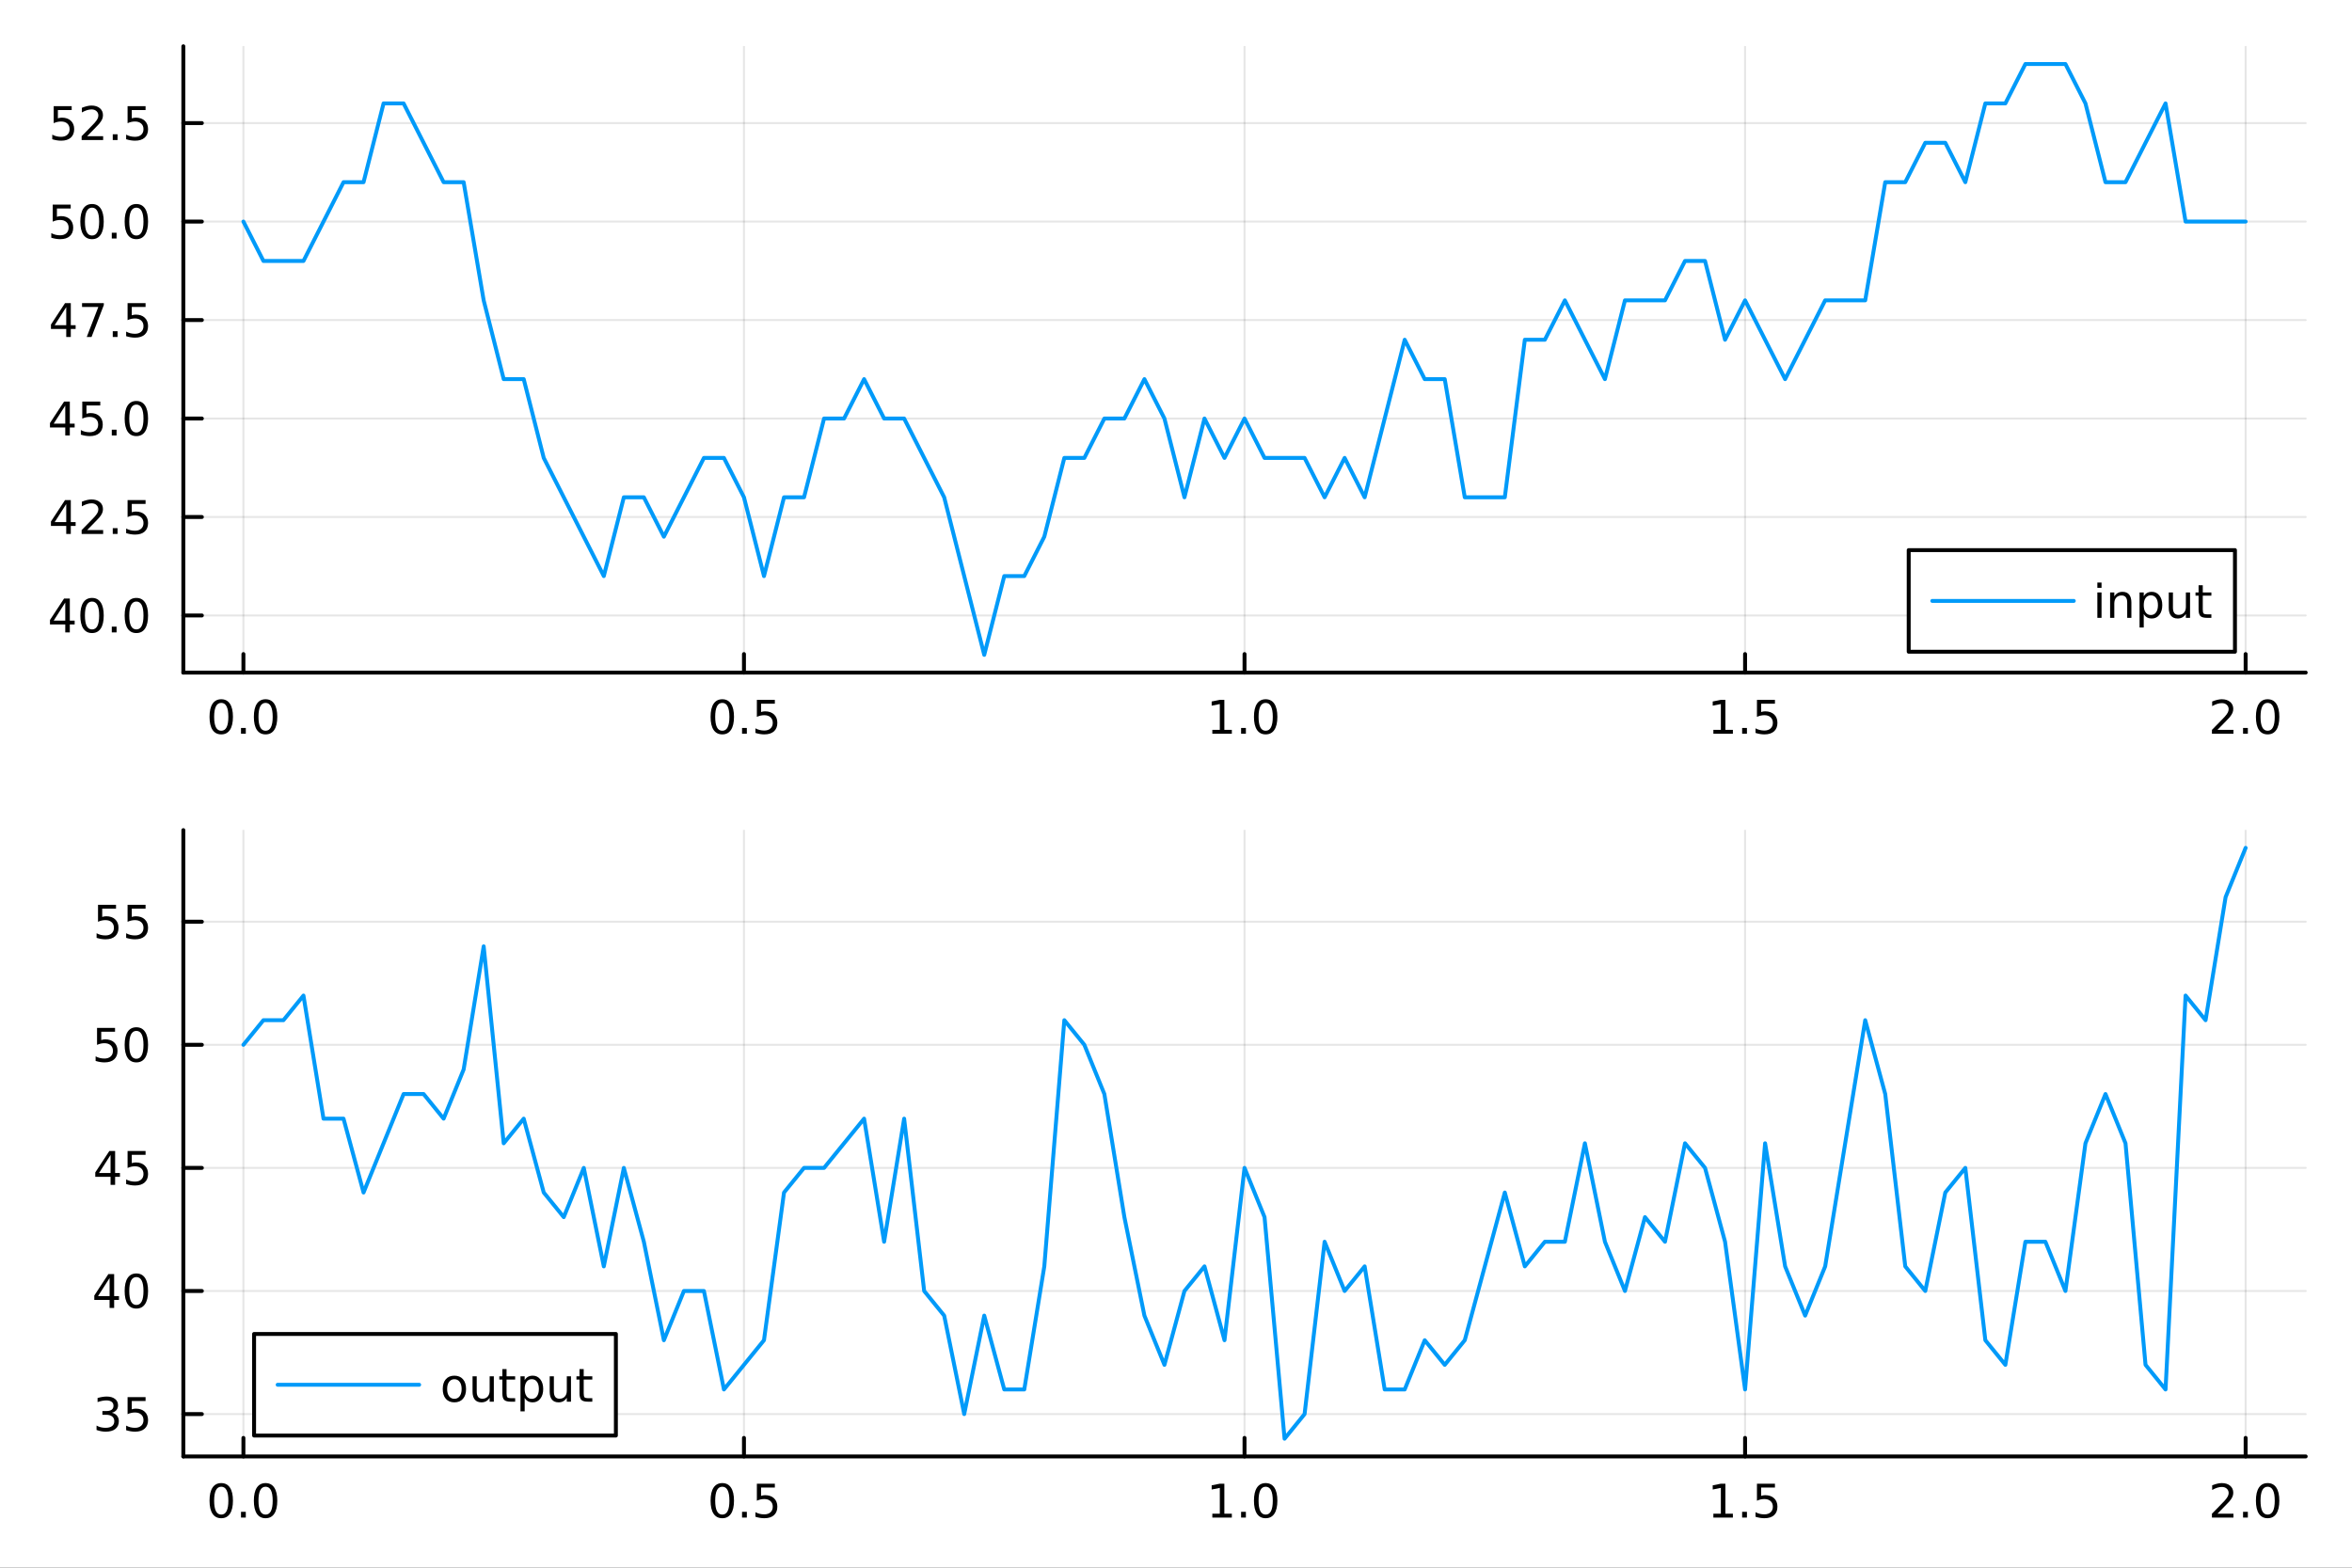 <?xml version="1.0" encoding="utf-8"?>
<svg xmlns="http://www.w3.org/2000/svg" xmlns:xlink="http://www.w3.org/1999/xlink" width="600" height="400" viewBox="0 0 2400 1600">
<rect x="0" y="0" width="2400" height="1600" fill="#333333" stroke="none"/>
<defs>
  <clipPath id="clip980">
    <rect x="0" y="0" width="2400" height="1600"/>
  </clipPath>
</defs>
<path clip-path="url(#clip980)" d="M0 1600 L2400 1600 L2400 0 L0 0  Z" fill="#ffffff" fill-rule="evenodd" fill-opacity="1"/>
<defs>
  <clipPath id="clip981">
    <rect x="480" y="0" width="1681" height="1600"/>
  </clipPath>
</defs>
<path clip-path="url(#clip980)" d="M187.084 686.448 L2352.76 686.448 L2352.76 47.244 L187.084 47.244  Z" fill="#ffffff" fill-rule="evenodd" fill-opacity="1"/>
<defs>
  <clipPath id="clip982">
    <rect x="187" y="47" width="2167" height="640"/>
  </clipPath>
</defs>
<polyline clip-path="url(#clip982)" style="stroke:#000000; stroke-linecap:round; stroke-linejoin:round; stroke-width:2; stroke-opacity:0.1; fill:none" points="248.377,686.448 248.377,47.244 "/>
<polyline clip-path="url(#clip982)" style="stroke:#000000; stroke-linecap:round; stroke-linejoin:round; stroke-width:2; stroke-opacity:0.1; fill:none" points="759.148,686.448 759.148,47.244 "/>
<polyline clip-path="url(#clip982)" style="stroke:#000000; stroke-linecap:round; stroke-linejoin:round; stroke-width:2; stroke-opacity:0.1; fill:none" points="1269.92,686.448 1269.92,47.244 "/>
<polyline clip-path="url(#clip982)" style="stroke:#000000; stroke-linecap:round; stroke-linejoin:round; stroke-width:2; stroke-opacity:0.1; fill:none" points="1780.69,686.448 1780.69,47.244 "/>
<polyline clip-path="url(#clip982)" style="stroke:#000000; stroke-linecap:round; stroke-linejoin:round; stroke-width:2; stroke-opacity:0.1; fill:none" points="2291.46,686.448 2291.46,47.244 "/>
<polyline clip-path="url(#clip980)" style="stroke:#000000; stroke-linecap:round; stroke-linejoin:round; stroke-width:4; stroke-opacity:1; fill:none" points="187.084,686.448 2352.76,686.448 "/>
<polyline clip-path="url(#clip980)" style="stroke:#000000; stroke-linecap:round; stroke-linejoin:round; stroke-width:4; stroke-opacity:1; fill:none" points="248.377,686.448 248.377,667.55 "/>
<polyline clip-path="url(#clip980)" style="stroke:#000000; stroke-linecap:round; stroke-linejoin:round; stroke-width:4; stroke-opacity:1; fill:none" points="759.148,686.448 759.148,667.55 "/>
<polyline clip-path="url(#clip980)" style="stroke:#000000; stroke-linecap:round; stroke-linejoin:round; stroke-width:4; stroke-opacity:1; fill:none" points="1269.92,686.448 1269.92,667.55 "/>
<polyline clip-path="url(#clip980)" style="stroke:#000000; stroke-linecap:round; stroke-linejoin:round; stroke-width:4; stroke-opacity:1; fill:none" points="1780.69,686.448 1780.69,667.55 "/>
<polyline clip-path="url(#clip980)" style="stroke:#000000; stroke-linecap:round; stroke-linejoin:round; stroke-width:4; stroke-opacity:1; fill:none" points="2291.46,686.448 2291.46,667.55 "/>
<path clip-path="url(#clip980)" d="M225.761 717.367 Q222.15 717.367 220.321 720.931 Q218.516 724.473 218.516 731.603 Q218.516 738.709 220.321 742.274 Q222.15 745.815 225.761 745.815 Q229.395 745.815 231.201 742.274 Q233.03 738.709 233.03 731.603 Q233.03 724.473 231.201 720.931 Q229.395 717.367 225.761 717.367 M225.761 713.663 Q231.571 713.663 234.627 718.269 Q237.706 722.853 237.706 731.603 Q237.706 740.329 234.627 744.936 Q231.571 749.519 225.761 749.519 Q219.951 749.519 216.872 744.936 Q213.817 740.329 213.817 731.603 Q213.817 722.853 216.872 718.269 Q219.951 713.663 225.761 713.663 Z" fill="#000000" fill-rule="nonzero" fill-opacity="1" /><path clip-path="url(#clip980)" d="M245.923 742.968 L250.807 742.968 L250.807 748.848 L245.923 748.848 L245.923 742.968 Z" fill="#000000" fill-rule="nonzero" fill-opacity="1" /><path clip-path="url(#clip980)" d="M270.992 717.367 Q267.381 717.367 265.553 720.931 Q263.747 724.473 263.747 731.603 Q263.747 738.709 265.553 742.274 Q267.381 745.815 270.992 745.815 Q274.627 745.815 276.432 742.274 Q278.261 738.709 278.261 731.603 Q278.261 724.473 276.432 720.931 Q274.627 717.367 270.992 717.367 M270.992 713.663 Q276.803 713.663 279.858 718.269 Q282.937 722.853 282.937 731.603 Q282.937 740.329 279.858 744.936 Q276.803 749.519 270.992 749.519 Q265.182 749.519 262.104 744.936 Q259.048 740.329 259.048 731.603 Q259.048 722.853 262.104 718.269 Q265.182 713.663 270.992 713.663 Z" fill="#000000" fill-rule="nonzero" fill-opacity="1" /><path clip-path="url(#clip980)" d="M737.03 717.367 Q733.419 717.367 731.591 720.931 Q729.785 724.473 729.785 731.603 Q729.785 738.709 731.591 742.274 Q733.419 745.815 737.03 745.815 Q740.665 745.815 742.47 742.274 Q744.299 738.709 744.299 731.603 Q744.299 724.473 742.47 720.931 Q740.665 717.367 737.03 717.367 M737.03 713.663 Q742.841 713.663 745.896 718.269 Q748.975 722.853 748.975 731.603 Q748.975 740.329 745.896 744.936 Q742.841 749.519 737.03 749.519 Q731.22 749.519 728.142 744.936 Q725.086 740.329 725.086 731.603 Q725.086 722.853 728.142 718.269 Q731.22 713.663 737.03 713.663 Z" fill="#000000" fill-rule="nonzero" fill-opacity="1" /><path clip-path="url(#clip980)" d="M757.192 742.968 L762.077 742.968 L762.077 748.848 L757.192 748.848 L757.192 742.968 Z" fill="#000000" fill-rule="nonzero" fill-opacity="1" /><path clip-path="url(#clip980)" d="M772.308 714.288 L790.664 714.288 L790.664 718.223 L776.59 718.223 L776.59 726.695 Q777.609 726.348 778.627 726.186 Q779.646 726.001 780.664 726.001 Q786.452 726.001 789.831 729.172 Q793.211 732.343 793.211 737.76 Q793.211 743.339 789.739 746.44 Q786.266 749.519 779.947 749.519 Q777.771 749.519 775.502 749.149 Q773.257 748.778 770.85 748.038 L770.85 743.339 Q772.933 744.473 775.155 745.028 Q777.377 745.584 779.854 745.584 Q783.859 745.584 786.197 743.478 Q788.535 741.371 788.535 737.76 Q788.535 734.149 786.197 732.042 Q783.859 729.936 779.854 729.936 Q777.979 729.936 776.104 730.353 Q774.252 730.769 772.308 731.649 L772.308 714.288 Z" fill="#000000" fill-rule="nonzero" fill-opacity="1" /><path clip-path="url(#clip980)" d="M1237.07 744.913 L1244.71 744.913 L1244.71 718.547 L1236.4 720.214 L1236.4 715.955 L1244.67 714.288 L1249.34 714.288 L1249.34 744.913 L1256.98 744.913 L1256.98 748.848 L1237.07 748.848 L1237.07 744.913 Z" fill="#000000" fill-rule="nonzero" fill-opacity="1" /><path clip-path="url(#clip980)" d="M1266.42 742.968 L1271.31 742.968 L1271.31 748.848 L1266.42 748.848 L1266.42 742.968 Z" fill="#000000" fill-rule="nonzero" fill-opacity="1" /><path clip-path="url(#clip980)" d="M1291.49 717.367 Q1287.88 717.367 1286.05 720.931 Q1284.25 724.473 1284.25 731.603 Q1284.25 738.709 1286.05 742.274 Q1287.88 745.815 1291.49 745.815 Q1295.13 745.815 1296.93 742.274 Q1298.76 738.709 1298.76 731.603 Q1298.76 724.473 1296.93 720.931 Q1295.13 717.367 1291.49 717.367 M1291.49 713.663 Q1297.3 713.663 1300.36 718.269 Q1303.44 722.853 1303.44 731.603 Q1303.44 740.329 1300.36 744.936 Q1297.3 749.519 1291.49 749.519 Q1285.68 749.519 1282.61 744.936 Q1279.55 740.329 1279.55 731.603 Q1279.55 722.853 1282.61 718.269 Q1285.68 713.663 1291.49 713.663 Z" fill="#000000" fill-rule="nonzero" fill-opacity="1" /><path clip-path="url(#clip980)" d="M1748.34 744.913 L1755.98 744.913 L1755.98 718.547 L1747.67 720.214 L1747.67 715.955 L1755.93 714.288 L1760.61 714.288 L1760.61 744.913 L1768.25 744.913 L1768.25 748.848 L1748.34 748.848 L1748.34 744.913 Z" fill="#000000" fill-rule="nonzero" fill-opacity="1" /><path clip-path="url(#clip980)" d="M1777.69 742.968 L1782.58 742.968 L1782.58 748.848 L1777.69 748.848 L1777.69 742.968 Z" fill="#000000" fill-rule="nonzero" fill-opacity="1" /><path clip-path="url(#clip980)" d="M1792.81 714.288 L1811.17 714.288 L1811.17 718.223 L1797.09 718.223 L1797.09 726.695 Q1798.11 726.348 1799.13 726.186 Q1800.15 726.001 1801.17 726.001 Q1806.95 726.001 1810.33 729.172 Q1813.71 732.343 1813.71 737.76 Q1813.71 743.339 1810.24 746.44 Q1806.77 749.519 1800.45 749.519 Q1798.27 749.519 1796 749.149 Q1793.76 748.778 1791.35 748.038 L1791.35 743.339 Q1793.43 744.473 1795.66 745.028 Q1797.88 745.584 1800.36 745.584 Q1804.36 745.584 1806.7 743.478 Q1809.04 741.371 1809.04 737.76 Q1809.04 734.149 1806.7 732.042 Q1804.36 729.936 1800.36 729.936 Q1798.48 729.936 1796.61 730.353 Q1794.75 730.769 1792.81 731.649 L1792.81 714.288 Z" fill="#000000" fill-rule="nonzero" fill-opacity="1" /><path clip-path="url(#clip980)" d="M2262.7 744.913 L2279.02 744.913 L2279.02 748.848 L2257.08 748.848 L2257.08 744.913 Q2259.74 742.158 2264.32 737.528 Q2268.93 732.876 2270.11 731.533 Q2272.35 729.01 2273.23 727.274 Q2274.14 725.515 2274.14 723.825 Q2274.14 721.07 2272.19 719.334 Q2270.27 717.598 2267.17 717.598 Q2264.97 717.598 2262.52 718.362 Q2260.09 719.126 2257.31 720.677 L2257.31 715.955 Q2260.13 714.82 2262.59 714.242 Q2265.04 713.663 2267.08 713.663 Q2272.45 713.663 2275.64 716.348 Q2278.84 719.033 2278.84 723.524 Q2278.84 725.654 2278.03 727.575 Q2277.24 729.473 2275.13 732.066 Q2274.55 732.737 2271.45 735.954 Q2268.35 739.149 2262.7 744.913 Z" fill="#000000" fill-rule="nonzero" fill-opacity="1" /><path clip-path="url(#clip980)" d="M2288.84 742.968 L2293.72 742.968 L2293.72 748.848 L2288.84 748.848 L2288.84 742.968 Z" fill="#000000" fill-rule="nonzero" fill-opacity="1" /><path clip-path="url(#clip980)" d="M2313.91 717.367 Q2310.29 717.367 2308.47 720.931 Q2306.66 724.473 2306.66 731.603 Q2306.66 738.709 2308.47 742.274 Q2310.29 745.815 2313.91 745.815 Q2317.54 745.815 2319.35 742.274 Q2321.17 738.709 2321.17 731.603 Q2321.17 724.473 2319.35 720.931 Q2317.54 717.367 2313.91 717.367 M2313.91 713.663 Q2319.72 713.663 2322.77 718.269 Q2325.85 722.853 2325.85 731.603 Q2325.85 740.329 2322.77 744.936 Q2319.72 749.519 2313.91 749.519 Q2308.1 749.519 2305.02 744.936 Q2301.96 740.329 2301.96 731.603 Q2301.96 722.853 2305.02 718.269 Q2308.1 713.663 2313.91 713.663 Z" fill="#000000" fill-rule="nonzero" fill-opacity="1" /><polyline clip-path="url(#clip982)" style="stroke:#000000; stroke-linecap:round; stroke-linejoin:round; stroke-width:2; stroke-opacity:0.1; fill:none" points="187.084,628.156 2352.76,628.156 "/>
<polyline clip-path="url(#clip982)" style="stroke:#000000; stroke-linecap:round; stroke-linejoin:round; stroke-width:2; stroke-opacity:0.1; fill:none" points="187.084,527.652 2352.76,527.652 "/>
<polyline clip-path="url(#clip982)" style="stroke:#000000; stroke-linecap:round; stroke-linejoin:round; stroke-width:2; stroke-opacity:0.1; fill:none" points="187.084,427.148 2352.76,427.148 "/>
<polyline clip-path="url(#clip982)" style="stroke:#000000; stroke-linecap:round; stroke-linejoin:round; stroke-width:2; stroke-opacity:0.1; fill:none" points="187.084,326.644 2352.76,326.644 "/>
<polyline clip-path="url(#clip982)" style="stroke:#000000; stroke-linecap:round; stroke-linejoin:round; stroke-width:2; stroke-opacity:0.1; fill:none" points="187.084,226.141 2352.76,226.141 "/>
<polyline clip-path="url(#clip982)" style="stroke:#000000; stroke-linecap:round; stroke-linejoin:round; stroke-width:2; stroke-opacity:0.1; fill:none" points="187.084,125.637 2352.76,125.637 "/>
<polyline clip-path="url(#clip980)" style="stroke:#000000; stroke-linecap:round; stroke-linejoin:round; stroke-width:4; stroke-opacity:1; fill:none" points="187.084,686.448 187.084,47.244 "/>
<polyline clip-path="url(#clip980)" style="stroke:#000000; stroke-linecap:round; stroke-linejoin:round; stroke-width:4; stroke-opacity:1; fill:none" points="187.084,628.156 205.982,628.156 "/>
<polyline clip-path="url(#clip980)" style="stroke:#000000; stroke-linecap:round; stroke-linejoin:round; stroke-width:4; stroke-opacity:1; fill:none" points="187.084,527.652 205.982,527.652 "/>
<polyline clip-path="url(#clip980)" style="stroke:#000000; stroke-linecap:round; stroke-linejoin:round; stroke-width:4; stroke-opacity:1; fill:none" points="187.084,427.148 205.982,427.148 "/>
<polyline clip-path="url(#clip980)" style="stroke:#000000; stroke-linecap:round; stroke-linejoin:round; stroke-width:4; stroke-opacity:1; fill:none" points="187.084,326.644 205.982,326.644 "/>
<polyline clip-path="url(#clip980)" style="stroke:#000000; stroke-linecap:round; stroke-linejoin:round; stroke-width:4; stroke-opacity:1; fill:none" points="187.084,226.141 205.982,226.141 "/>
<polyline clip-path="url(#clip980)" style="stroke:#000000; stroke-linecap:round; stroke-linejoin:round; stroke-width:4; stroke-opacity:1; fill:none" points="187.084,125.637 205.982,125.637 "/>
<path clip-path="url(#clip980)" d="M66.594 614.95 L54.788 633.399 L66.594 633.399 L66.594 614.95 M65.367 610.876 L71.247 610.876 L71.247 633.399 L76.177 633.399 L76.177 637.288 L71.247 637.288 L71.247 645.436 L66.594 645.436 L66.594 637.288 L50.992 637.288 L50.992 632.774 L65.367 610.876 Z" fill="#000000" fill-rule="nonzero" fill-opacity="1" /><path clip-path="url(#clip980)" d="M93.909 613.954 Q90.297 613.954 88.469 617.519 Q86.663 621.061 86.663 628.19 Q86.663 635.297 88.469 638.862 Q90.297 642.403 93.909 642.403 Q97.543 642.403 99.348 638.862 Q101.177 635.297 101.177 628.19 Q101.177 621.061 99.348 617.519 Q97.543 613.954 93.909 613.954 M93.909 610.251 Q99.719 610.251 102.774 614.857 Q105.853 619.44 105.853 628.19 Q105.853 636.917 102.774 641.524 Q99.719 646.107 93.909 646.107 Q88.098 646.107 85.02 641.524 Q81.964 636.917 81.964 628.19 Q81.964 619.44 85.02 614.857 Q88.098 610.251 93.909 610.251 Z" fill="#000000" fill-rule="nonzero" fill-opacity="1" /><path clip-path="url(#clip980)" d="M114.07 639.556 L118.955 639.556 L118.955 645.436 L114.07 645.436 L114.07 639.556 Z" fill="#000000" fill-rule="nonzero" fill-opacity="1" /><path clip-path="url(#clip980)" d="M139.14 613.954 Q135.529 613.954 133.7 617.519 Q131.894 621.061 131.894 628.19 Q131.894 635.297 133.7 638.862 Q135.529 642.403 139.14 642.403 Q142.774 642.403 144.58 638.862 Q146.408 635.297 146.408 628.19 Q146.408 621.061 144.58 617.519 Q142.774 613.954 139.14 613.954 M139.14 610.251 Q144.95 610.251 148.005 614.857 Q151.084 619.44 151.084 628.19 Q151.084 636.917 148.005 641.524 Q144.95 646.107 139.14 646.107 Q133.33 646.107 130.251 641.524 Q127.195 636.917 127.195 628.19 Q127.195 619.44 130.251 614.857 Q133.33 610.251 139.14 610.251 Z" fill="#000000" fill-rule="nonzero" fill-opacity="1" /><path clip-path="url(#clip980)" d="M67.589 514.446 L55.784 532.895 L67.589 532.895 L67.589 514.446 M66.362 510.372 L72.242 510.372 L72.242 532.895 L77.172 532.895 L77.172 536.784 L72.242 536.784 L72.242 544.932 L67.589 544.932 L67.589 536.784 L51.987 536.784 L51.987 532.27 L66.362 510.372 Z" fill="#000000" fill-rule="nonzero" fill-opacity="1" /><path clip-path="url(#clip980)" d="M88.932 540.997 L105.251 540.997 L105.251 544.932 L83.307 544.932 L83.307 540.997 Q85.969 538.242 90.552 533.613 Q95.159 528.96 96.339 527.617 Q98.585 525.094 99.464 523.358 Q100.367 521.599 100.367 519.909 Q100.367 517.154 98.422 515.418 Q96.501 513.682 93.399 513.682 Q91.2 513.682 88.747 514.446 Q86.316 515.21 83.538 516.761 L83.538 512.039 Q86.362 510.904 88.816 510.326 Q91.27 509.747 93.307 509.747 Q98.677 509.747 101.871 512.432 Q105.066 515.117 105.066 519.608 Q105.066 521.738 104.256 523.659 Q103.469 525.557 101.362 528.15 Q100.784 528.821 97.682 532.039 Q94.58 535.233 88.932 540.997 Z" fill="#000000" fill-rule="nonzero" fill-opacity="1" /><path clip-path="url(#clip980)" d="M115.066 539.052 L119.95 539.052 L119.95 544.932 L115.066 544.932 L115.066 539.052 Z" fill="#000000" fill-rule="nonzero" fill-opacity="1" /><path clip-path="url(#clip980)" d="M130.182 510.372 L148.538 510.372 L148.538 514.307 L134.464 514.307 L134.464 522.779 Q135.482 522.432 136.501 522.27 Q137.519 522.085 138.538 522.085 Q144.325 522.085 147.705 525.256 Q151.084 528.427 151.084 533.844 Q151.084 539.423 147.612 542.525 Q144.14 545.603 137.82 545.603 Q135.644 545.603 133.376 545.233 Q131.131 544.863 128.723 544.122 L128.723 539.423 Q130.807 540.557 133.029 541.113 Q135.251 541.668 137.728 541.668 Q141.732 541.668 144.07 539.562 Q146.408 537.455 146.408 533.844 Q146.408 530.233 144.07 528.127 Q141.732 526.02 137.728 526.02 Q135.853 526.02 133.978 526.437 Q132.126 526.853 130.182 527.733 L130.182 510.372 Z" fill="#000000" fill-rule="nonzero" fill-opacity="1" /><path clip-path="url(#clip980)" d="M66.594 413.942 L54.788 432.391 L66.594 432.391 L66.594 413.942 M65.367 409.868 L71.247 409.868 L71.247 432.391 L76.177 432.391 L76.177 436.28 L71.247 436.28 L71.247 444.428 L66.594 444.428 L66.594 436.28 L50.992 436.28 L50.992 431.766 L65.367 409.868 Z" fill="#000000" fill-rule="nonzero" fill-opacity="1" /><path clip-path="url(#clip980)" d="M83.955 409.868 L102.311 409.868 L102.311 413.803 L88.237 413.803 L88.237 422.276 Q89.256 421.928 90.274 421.766 Q91.293 421.581 92.311 421.581 Q98.098 421.581 101.478 424.752 Q104.858 427.924 104.858 433.34 Q104.858 438.919 101.385 442.021 Q97.913 445.1 91.594 445.1 Q89.418 445.1 87.149 444.729 Q84.904 444.359 82.497 443.618 L82.497 438.919 Q84.58 440.053 86.802 440.609 Q89.024 441.164 91.501 441.164 Q95.506 441.164 97.844 439.058 Q100.182 436.951 100.182 433.34 Q100.182 429.729 97.844 427.623 Q95.506 425.516 91.501 425.516 Q89.626 425.516 87.751 425.933 Q85.899 426.35 83.955 427.229 L83.955 409.868 Z" fill="#000000" fill-rule="nonzero" fill-opacity="1" /><path clip-path="url(#clip980)" d="M114.07 438.549 L118.955 438.549 L118.955 444.428 L114.07 444.428 L114.07 438.549 Z" fill="#000000" fill-rule="nonzero" fill-opacity="1" /><path clip-path="url(#clip980)" d="M139.14 412.947 Q135.529 412.947 133.7 416.512 Q131.894 420.053 131.894 427.183 Q131.894 434.289 133.7 437.854 Q135.529 441.396 139.14 441.396 Q142.774 441.396 144.58 437.854 Q146.408 434.289 146.408 427.183 Q146.408 420.053 144.58 416.512 Q142.774 412.947 139.14 412.947 M139.14 409.243 Q144.95 409.243 148.005 413.85 Q151.084 418.433 151.084 427.183 Q151.084 435.91 148.005 440.516 Q144.95 445.1 139.14 445.1 Q133.33 445.1 130.251 440.516 Q127.195 435.91 127.195 427.183 Q127.195 418.433 130.251 413.85 Q133.33 409.243 139.14 409.243 Z" fill="#000000" fill-rule="nonzero" fill-opacity="1" /><path clip-path="url(#clip980)" d="M67.589 313.439 L55.784 331.888 L67.589 331.888 L67.589 313.439 M66.362 309.364 L72.242 309.364 L72.242 331.888 L77.172 331.888 L77.172 335.776 L72.242 335.776 L72.242 343.924 L67.589 343.924 L67.589 335.776 L51.987 335.776 L51.987 331.263 L66.362 309.364 Z" fill="#000000" fill-rule="nonzero" fill-opacity="1" /><path clip-path="url(#clip980)" d="M83.723 309.364 L105.946 309.364 L105.946 311.355 L93.399 343.924 L88.515 343.924 L100.321 313.3 L83.723 313.3 L83.723 309.364 Z" fill="#000000" fill-rule="nonzero" fill-opacity="1" /><path clip-path="url(#clip980)" d="M115.066 338.045 L119.95 338.045 L119.95 343.924 L115.066 343.924 L115.066 338.045 Z" fill="#000000" fill-rule="nonzero" fill-opacity="1" /><path clip-path="url(#clip980)" d="M130.182 309.364 L148.538 309.364 L148.538 313.3 L134.464 313.3 L134.464 321.772 Q135.482 321.425 136.501 321.263 Q137.519 321.077 138.538 321.077 Q144.325 321.077 147.705 324.249 Q151.084 327.42 151.084 332.837 Q151.084 338.415 147.612 341.517 Q144.14 344.596 137.82 344.596 Q135.644 344.596 133.376 344.225 Q131.131 343.855 128.723 343.114 L128.723 338.415 Q130.807 339.55 133.029 340.105 Q135.251 340.661 137.728 340.661 Q141.732 340.661 144.07 338.554 Q146.408 336.448 146.408 332.837 Q146.408 329.225 144.07 327.119 Q141.732 325.013 137.728 325.013 Q135.853 325.013 133.978 325.429 Q132.126 325.846 130.182 326.726 L130.182 309.364 Z" fill="#000000" fill-rule="nonzero" fill-opacity="1" /><path clip-path="url(#clip980)" d="M53.793 208.861 L72.149 208.861 L72.149 212.796 L58.075 212.796 L58.075 221.268 Q59.094 220.921 60.112 220.759 Q61.131 220.574 62.15 220.574 Q67.936 220.574 71.316 223.745 Q74.696 226.916 74.696 232.333 Q74.696 237.912 71.224 241.013 Q67.751 244.092 61.432 244.092 Q59.256 244.092 56.987 243.722 Q54.742 243.351 52.335 242.611 L52.335 237.912 Q54.418 239.046 56.64 239.601 Q58.862 240.157 61.339 240.157 Q65.344 240.157 67.682 238.05 Q70.02 235.944 70.02 232.333 Q70.02 228.722 67.682 226.615 Q65.344 224.509 61.339 224.509 Q59.464 224.509 57.589 224.925 Q55.737 225.342 53.793 226.222 L53.793 208.861 Z" fill="#000000" fill-rule="nonzero" fill-opacity="1" /><path clip-path="url(#clip980)" d="M93.909 211.939 Q90.297 211.939 88.469 215.504 Q86.663 219.046 86.663 226.175 Q86.663 233.282 88.469 236.847 Q90.297 240.388 93.909 240.388 Q97.543 240.388 99.348 236.847 Q101.177 233.282 101.177 226.175 Q101.177 219.046 99.348 215.504 Q97.543 211.939 93.909 211.939 M93.909 208.236 Q99.719 208.236 102.774 212.842 Q105.853 217.426 105.853 226.175 Q105.853 234.902 102.774 239.509 Q99.719 244.092 93.909 244.092 Q88.098 244.092 85.02 239.509 Q81.964 234.902 81.964 226.175 Q81.964 217.426 85.02 212.842 Q88.098 208.236 93.909 208.236 Z" fill="#000000" fill-rule="nonzero" fill-opacity="1" /><path clip-path="url(#clip980)" d="M114.07 237.541 L118.955 237.541 L118.955 243.421 L114.07 243.421 L114.07 237.541 Z" fill="#000000" fill-rule="nonzero" fill-opacity="1" /><path clip-path="url(#clip980)" d="M139.14 211.939 Q135.529 211.939 133.7 215.504 Q131.894 219.046 131.894 226.175 Q131.894 233.282 133.7 236.847 Q135.529 240.388 139.14 240.388 Q142.774 240.388 144.58 236.847 Q146.408 233.282 146.408 226.175 Q146.408 219.046 144.58 215.504 Q142.774 211.939 139.14 211.939 M139.14 208.236 Q144.95 208.236 148.005 212.842 Q151.084 217.426 151.084 226.175 Q151.084 234.902 148.005 239.509 Q144.95 244.092 139.14 244.092 Q133.33 244.092 130.251 239.509 Q127.195 234.902 127.195 226.175 Q127.195 217.426 130.251 212.842 Q133.33 208.236 139.14 208.236 Z" fill="#000000" fill-rule="nonzero" fill-opacity="1" /><path clip-path="url(#clip980)" d="M54.788 108.357 L73.145 108.357 L73.145 112.292 L59.071 112.292 L59.071 120.764 Q60.089 120.417 61.108 120.255 Q62.126 120.07 63.145 120.07 Q68.932 120.07 72.311 123.241 Q75.691 126.412 75.691 131.829 Q75.691 137.408 72.219 140.51 Q68.747 143.588 62.427 143.588 Q60.251 143.588 57.983 143.218 Q55.737 142.848 53.33 142.107 L53.33 137.408 Q55.413 138.542 57.636 139.098 Q59.858 139.653 62.335 139.653 Q66.339 139.653 68.677 137.547 Q71.015 135.44 71.015 131.829 Q71.015 128.218 68.677 126.112 Q66.339 124.005 62.335 124.005 Q60.46 124.005 58.585 124.422 Q56.733 124.838 54.788 125.718 L54.788 108.357 Z" fill="#000000" fill-rule="nonzero" fill-opacity="1" /><path clip-path="url(#clip980)" d="M88.932 138.982 L105.251 138.982 L105.251 142.917 L83.307 142.917 L83.307 138.982 Q85.969 136.227 90.552 131.598 Q95.159 126.945 96.339 125.602 Q98.585 123.079 99.464 121.343 Q100.367 119.584 100.367 117.894 Q100.367 115.139 98.422 113.403 Q96.501 111.667 93.399 111.667 Q91.2 111.667 88.747 112.431 Q86.316 113.195 83.538 114.746 L83.538 110.024 Q86.362 108.889 88.816 108.311 Q91.27 107.732 93.307 107.732 Q98.677 107.732 101.871 110.417 Q105.066 113.102 105.066 117.593 Q105.066 119.723 104.256 121.644 Q103.469 123.542 101.362 126.135 Q100.784 126.806 97.682 130.024 Q94.58 133.218 88.932 138.982 Z" fill="#000000" fill-rule="nonzero" fill-opacity="1" /><path clip-path="url(#clip980)" d="M115.066 137.037 L119.95 137.037 L119.95 142.917 L115.066 142.917 L115.066 137.037 Z" fill="#000000" fill-rule="nonzero" fill-opacity="1" /><path clip-path="url(#clip980)" d="M130.182 108.357 L148.538 108.357 L148.538 112.292 L134.464 112.292 L134.464 120.764 Q135.482 120.417 136.501 120.255 Q137.519 120.07 138.538 120.07 Q144.325 120.07 147.705 123.241 Q151.084 126.412 151.084 131.829 Q151.084 137.408 147.612 140.51 Q144.14 143.588 137.82 143.588 Q135.644 143.588 133.376 143.218 Q131.131 142.848 128.723 142.107 L128.723 137.408 Q130.807 138.542 133.029 139.098 Q135.251 139.653 137.728 139.653 Q141.732 139.653 144.07 137.547 Q146.408 135.44 146.408 131.829 Q146.408 128.218 144.07 126.112 Q141.732 124.005 137.728 124.005 Q135.853 124.005 133.978 124.422 Q132.126 124.838 130.182 125.718 L130.182 108.357 Z" fill="#000000" fill-rule="nonzero" fill-opacity="1" /><polyline clip-path="url(#clip982)" style="stroke:#009af9; stroke-linecap:round; stroke-linejoin:round; stroke-width:4; stroke-opacity:1; fill:none" points="248.377,226.141 268.808,266.342 289.239,266.342 309.669,266.342 330.1,226.141 350.531,185.939 370.962,185.939 391.393,105.536 411.824,105.536 432.255,145.738 452.685,185.939 473.116,185.939 493.547,306.544 513.978,386.947 534.409,386.947 554.84,467.35 575.271,507.551 595.701,547.753 616.132,587.954 636.563,507.551 656.994,507.551 677.425,547.753 697.856,507.551 718.287,467.35 738.718,467.35 759.148,507.551 779.579,587.954 800.01,507.551 820.441,507.551 840.872,427.148 861.303,427.148 881.734,386.947 902.164,427.148 922.595,427.148 943.026,467.35 963.457,507.551 983.888,587.954 1004.32,668.357 1024.75,587.954 1045.18,587.954 1065.61,547.753 1086.04,467.35 1106.47,467.35 1126.9,427.148 1147.33,427.148 1167.77,386.947 1188.2,427.148 1208.63,507.551 1229.06,427.148 1249.49,467.35 1269.92,427.148 1290.35,467.35 1310.78,467.35 1331.21,467.35 1351.64,507.551 1372.07,467.35 1392.51,507.551 1412.94,427.148 1433.37,346.745 1453.8,386.947 1474.23,386.947 1494.66,507.551 1515.09,507.551 1535.52,507.551 1555.95,346.745 1576.38,346.745 1596.81,306.544 1617.24,346.745 1637.68,386.947 1658.11,306.544 1678.54,306.544 1698.97,306.544 1719.4,266.342 1739.83,266.342 1760.26,346.745 1780.69,306.544 1801.12,346.745 1821.55,386.947 1841.98,346.745 1862.42,306.544 1882.85,306.544 1903.28,306.544 1923.71,185.939 1944.14,185.939 1964.57,145.738 1985,145.738 2005.43,185.939 2025.86,105.536 2046.29,105.536 2066.72,65.335 2087.15,65.335 2107.59,65.335 2128.02,105.536 2148.45,185.939 2168.88,185.939 2189.31,145.738 2209.74,105.536 2230.17,226.141 2250.6,226.141 2271.03,226.141 2291.46,226.141 "/>
<path clip-path="url(#clip980)" d="M1947.66 665.141 L2280.57 665.141 L2280.57 561.461 L1947.66 561.461  Z" fill="#ffffff" fill-rule="evenodd" fill-opacity="1"/>
<polyline clip-path="url(#clip980)" style="stroke:#000000; stroke-linecap:round; stroke-linejoin:round; stroke-width:4; stroke-opacity:1; fill:none" points="1947.66,665.141 2280.57,665.141 2280.57,561.461 1947.66,561.461 1947.66,665.141 "/>
<polyline clip-path="url(#clip980)" style="stroke:#009af9; stroke-linecap:round; stroke-linejoin:round; stroke-width:4; stroke-opacity:1; fill:none" points="1971.72,613.301 2116.1,613.301 "/>
<path clip-path="url(#clip980)" d="M2140.16 604.655 L2144.42 604.655 L2144.42 630.581 L2140.16 630.581 L2140.16 604.655 M2140.16 594.563 L2144.42 594.563 L2144.42 599.956 L2140.16 599.956 L2140.16 594.563 Z" fill="#000000" fill-rule="nonzero" fill-opacity="1" /><path clip-path="url(#clip980)" d="M2174.88 614.933 L2174.88 630.581 L2170.62 630.581 L2170.62 615.072 Q2170.62 611.391 2169.19 609.563 Q2167.75 607.734 2164.88 607.734 Q2161.43 607.734 2159.44 609.933 Q2157.45 612.132 2157.45 615.928 L2157.45 630.581 L2153.17 630.581 L2153.17 604.655 L2157.45 604.655 L2157.45 608.683 Q2158.98 606.345 2161.04 605.188 Q2163.12 604.03 2165.83 604.03 Q2170.3 604.03 2172.59 606.808 Q2174.88 609.563 2174.88 614.933 Z" fill="#000000" fill-rule="nonzero" fill-opacity="1" /><path clip-path="url(#clip980)" d="M2187.5 626.692 L2187.5 640.442 L2183.22 640.442 L2183.22 604.655 L2187.5 604.655 L2187.5 608.59 Q2188.84 606.276 2190.88 605.165 Q2192.94 604.03 2195.79 604.03 Q2200.51 604.03 2203.45 607.78 Q2206.41 611.53 2206.41 617.641 Q2206.41 623.752 2203.45 627.502 Q2200.51 631.252 2195.79 631.252 Q2192.94 631.252 2190.88 630.141 Q2188.84 629.007 2187.5 626.692 M2201.99 617.641 Q2201.99 612.942 2200.05 610.28 Q2198.12 607.595 2194.74 607.595 Q2191.37 607.595 2189.42 610.28 Q2187.5 612.942 2187.5 617.641 Q2187.5 622.34 2189.42 625.026 Q2191.37 627.688 2194.74 627.688 Q2198.12 627.688 2200.05 625.026 Q2201.99 622.34 2201.99 617.641 Z" fill="#000000" fill-rule="nonzero" fill-opacity="1" /><path clip-path="url(#clip980)" d="M2213.03 620.35 L2213.03 604.655 L2217.29 604.655 L2217.29 620.188 Q2217.29 623.868 2218.73 625.72 Q2220.16 627.549 2223.03 627.549 Q2226.48 627.549 2228.47 625.35 Q2230.49 623.151 2230.49 619.354 L2230.49 604.655 L2234.74 604.655 L2234.74 630.581 L2230.49 630.581 L2230.49 626.6 Q2228.93 628.961 2226.87 630.118 Q2224.84 631.252 2222.13 631.252 Q2217.66 631.252 2215.35 628.475 Q2213.03 625.697 2213.03 620.35 M2223.75 604.03 L2223.75 604.03 Z" fill="#000000" fill-rule="nonzero" fill-opacity="1" /><path clip-path="url(#clip980)" d="M2247.73 597.294 L2247.73 604.655 L2256.5 604.655 L2256.5 607.965 L2247.73 607.965 L2247.73 622.039 Q2247.73 625.211 2248.59 626.114 Q2249.47 627.016 2252.13 627.016 L2256.5 627.016 L2256.5 630.581 L2252.13 630.581 Q2247.2 630.581 2245.32 628.752 Q2243.45 626.901 2243.45 622.039 L2243.45 607.965 L2240.32 607.965 L2240.32 604.655 L2243.45 604.655 L2243.45 597.294 L2247.73 597.294 Z" fill="#000000" fill-rule="nonzero" fill-opacity="1" /><path clip-path="url(#clip980)" d="M187.084 1486.45 L2352.76 1486.45 L2352.76 847.244 L187.084 847.244  Z" fill="#ffffff" fill-rule="evenodd" fill-opacity="1"/>
<defs>
  <clipPath id="clip983">
    <rect x="187" y="847" width="2167" height="640"/>
  </clipPath>
</defs>
<polyline clip-path="url(#clip983)" style="stroke:#000000; stroke-linecap:round; stroke-linejoin:round; stroke-width:2; stroke-opacity:0.1; fill:none" points="248.377,1486.45 248.377,847.244 "/>
<polyline clip-path="url(#clip983)" style="stroke:#000000; stroke-linecap:round; stroke-linejoin:round; stroke-width:2; stroke-opacity:0.1; fill:none" points="759.148,1486.45 759.148,847.244 "/>
<polyline clip-path="url(#clip983)" style="stroke:#000000; stroke-linecap:round; stroke-linejoin:round; stroke-width:2; stroke-opacity:0.1; fill:none" points="1269.92,1486.45 1269.92,847.244 "/>
<polyline clip-path="url(#clip983)" style="stroke:#000000; stroke-linecap:round; stroke-linejoin:round; stroke-width:2; stroke-opacity:0.1; fill:none" points="1780.69,1486.45 1780.69,847.244 "/>
<polyline clip-path="url(#clip983)" style="stroke:#000000; stroke-linecap:round; stroke-linejoin:round; stroke-width:2; stroke-opacity:0.1; fill:none" points="2291.46,1486.45 2291.46,847.244 "/>
<polyline clip-path="url(#clip980)" style="stroke:#000000; stroke-linecap:round; stroke-linejoin:round; stroke-width:4; stroke-opacity:1; fill:none" points="187.084,1486.45 2352.76,1486.45 "/>
<polyline clip-path="url(#clip980)" style="stroke:#000000; stroke-linecap:round; stroke-linejoin:round; stroke-width:4; stroke-opacity:1; fill:none" points="248.377,1486.45 248.377,1467.55 "/>
<polyline clip-path="url(#clip980)" style="stroke:#000000; stroke-linecap:round; stroke-linejoin:round; stroke-width:4; stroke-opacity:1; fill:none" points="759.148,1486.45 759.148,1467.55 "/>
<polyline clip-path="url(#clip980)" style="stroke:#000000; stroke-linecap:round; stroke-linejoin:round; stroke-width:4; stroke-opacity:1; fill:none" points="1269.92,1486.45 1269.92,1467.55 "/>
<polyline clip-path="url(#clip980)" style="stroke:#000000; stroke-linecap:round; stroke-linejoin:round; stroke-width:4; stroke-opacity:1; fill:none" points="1780.69,1486.45 1780.69,1467.55 "/>
<polyline clip-path="url(#clip980)" style="stroke:#000000; stroke-linecap:round; stroke-linejoin:round; stroke-width:4; stroke-opacity:1; fill:none" points="2291.46,1486.45 2291.46,1467.55 "/>
<path clip-path="url(#clip980)" d="M225.761 1517.37 Q222.15 1517.37 220.321 1520.93 Q218.516 1524.47 218.516 1531.6 Q218.516 1538.71 220.321 1542.27 Q222.15 1545.82 225.761 1545.82 Q229.395 1545.82 231.201 1542.27 Q233.03 1538.71 233.03 1531.6 Q233.03 1524.47 231.201 1520.93 Q229.395 1517.37 225.761 1517.37 M225.761 1513.66 Q231.571 1513.66 234.627 1518.27 Q237.706 1522.85 237.706 1531.6 Q237.706 1540.33 234.627 1544.94 Q231.571 1549.52 225.761 1549.52 Q219.951 1549.52 216.872 1544.94 Q213.817 1540.33 213.817 1531.6 Q213.817 1522.85 216.872 1518.27 Q219.951 1513.66 225.761 1513.66 Z" fill="#000000" fill-rule="nonzero" fill-opacity="1" /><path clip-path="url(#clip980)" d="M245.923 1542.97 L250.807 1542.97 L250.807 1548.85 L245.923 1548.85 L245.923 1542.97 Z" fill="#000000" fill-rule="nonzero" fill-opacity="1" /><path clip-path="url(#clip980)" d="M270.992 1517.37 Q267.381 1517.37 265.553 1520.93 Q263.747 1524.47 263.747 1531.6 Q263.747 1538.71 265.553 1542.27 Q267.381 1545.82 270.992 1545.82 Q274.627 1545.82 276.432 1542.27 Q278.261 1538.71 278.261 1531.6 Q278.261 1524.47 276.432 1520.93 Q274.627 1517.37 270.992 1517.37 M270.992 1513.66 Q276.803 1513.66 279.858 1518.27 Q282.937 1522.85 282.937 1531.6 Q282.937 1540.33 279.858 1544.94 Q276.803 1549.52 270.992 1549.52 Q265.182 1549.52 262.104 1544.94 Q259.048 1540.33 259.048 1531.6 Q259.048 1522.85 262.104 1518.27 Q265.182 1513.66 270.992 1513.66 Z" fill="#000000" fill-rule="nonzero" fill-opacity="1" /><path clip-path="url(#clip980)" d="M737.03 1517.37 Q733.419 1517.37 731.591 1520.93 Q729.785 1524.47 729.785 1531.6 Q729.785 1538.71 731.591 1542.27 Q733.419 1545.82 737.03 1545.82 Q740.665 1545.82 742.47 1542.27 Q744.299 1538.71 744.299 1531.6 Q744.299 1524.47 742.47 1520.93 Q740.665 1517.37 737.03 1517.37 M737.03 1513.66 Q742.841 1513.66 745.896 1518.27 Q748.975 1522.85 748.975 1531.6 Q748.975 1540.33 745.896 1544.94 Q742.841 1549.52 737.03 1549.52 Q731.22 1549.52 728.142 1544.94 Q725.086 1540.33 725.086 1531.6 Q725.086 1522.85 728.142 1518.27 Q731.22 1513.66 737.03 1513.66 Z" fill="#000000" fill-rule="nonzero" fill-opacity="1" /><path clip-path="url(#clip980)" d="M757.192 1542.97 L762.077 1542.97 L762.077 1548.85 L757.192 1548.85 L757.192 1542.97 Z" fill="#000000" fill-rule="nonzero" fill-opacity="1" /><path clip-path="url(#clip980)" d="M772.308 1514.29 L790.664 1514.29 L790.664 1518.22 L776.59 1518.22 L776.59 1526.7 Q777.609 1526.35 778.627 1526.19 Q779.646 1526 780.664 1526 Q786.452 1526 789.831 1529.17 Q793.211 1532.34 793.211 1537.76 Q793.211 1543.34 789.739 1546.44 Q786.266 1549.52 779.947 1549.52 Q777.771 1549.52 775.502 1549.15 Q773.257 1548.78 770.85 1548.04 L770.85 1543.34 Q772.933 1544.47 775.155 1545.03 Q777.377 1545.58 779.854 1545.58 Q783.859 1545.58 786.197 1543.48 Q788.535 1541.37 788.535 1537.76 Q788.535 1534.15 786.197 1532.04 Q783.859 1529.94 779.854 1529.94 Q777.979 1529.94 776.104 1530.35 Q774.252 1530.77 772.308 1531.65 L772.308 1514.29 Z" fill="#000000" fill-rule="nonzero" fill-opacity="1" /><path clip-path="url(#clip980)" d="M1237.07 1544.91 L1244.71 1544.91 L1244.71 1518.55 L1236.4 1520.21 L1236.4 1515.95 L1244.67 1514.29 L1249.34 1514.29 L1249.34 1544.91 L1256.98 1544.91 L1256.98 1548.85 L1237.07 1548.85 L1237.07 1544.91 Z" fill="#000000" fill-rule="nonzero" fill-opacity="1" /><path clip-path="url(#clip980)" d="M1266.42 1542.97 L1271.31 1542.97 L1271.31 1548.85 L1266.42 1548.85 L1266.42 1542.97 Z" fill="#000000" fill-rule="nonzero" fill-opacity="1" /><path clip-path="url(#clip980)" d="M1291.49 1517.37 Q1287.88 1517.37 1286.05 1520.93 Q1284.25 1524.47 1284.25 1531.6 Q1284.25 1538.71 1286.05 1542.27 Q1287.88 1545.82 1291.49 1545.82 Q1295.13 1545.82 1296.93 1542.27 Q1298.76 1538.71 1298.76 1531.6 Q1298.76 1524.47 1296.93 1520.93 Q1295.13 1517.37 1291.49 1517.37 M1291.49 1513.66 Q1297.3 1513.66 1300.36 1518.27 Q1303.44 1522.85 1303.44 1531.6 Q1303.44 1540.33 1300.36 1544.94 Q1297.3 1549.52 1291.49 1549.52 Q1285.68 1549.52 1282.61 1544.94 Q1279.55 1540.33 1279.55 1531.6 Q1279.55 1522.85 1282.61 1518.27 Q1285.68 1513.66 1291.49 1513.66 Z" fill="#000000" fill-rule="nonzero" fill-opacity="1" /><path clip-path="url(#clip980)" d="M1748.34 1544.91 L1755.98 1544.91 L1755.98 1518.55 L1747.67 1520.21 L1747.67 1515.95 L1755.93 1514.29 L1760.61 1514.29 L1760.61 1544.91 L1768.25 1544.91 L1768.25 1548.85 L1748.34 1548.85 L1748.34 1544.91 Z" fill="#000000" fill-rule="nonzero" fill-opacity="1" /><path clip-path="url(#clip980)" d="M1777.69 1542.97 L1782.58 1542.97 L1782.58 1548.85 L1777.69 1548.85 L1777.69 1542.97 Z" fill="#000000" fill-rule="nonzero" fill-opacity="1" /><path clip-path="url(#clip980)" d="M1792.81 1514.29 L1811.17 1514.29 L1811.17 1518.22 L1797.09 1518.22 L1797.09 1526.7 Q1798.11 1526.35 1799.13 1526.19 Q1800.15 1526 1801.17 1526 Q1806.95 1526 1810.33 1529.17 Q1813.71 1532.34 1813.71 1537.76 Q1813.71 1543.34 1810.24 1546.44 Q1806.77 1549.52 1800.45 1549.52 Q1798.27 1549.52 1796 1549.15 Q1793.76 1548.78 1791.35 1548.04 L1791.35 1543.34 Q1793.43 1544.47 1795.66 1545.03 Q1797.88 1545.58 1800.36 1545.58 Q1804.36 1545.58 1806.7 1543.48 Q1809.04 1541.37 1809.04 1537.76 Q1809.04 1534.15 1806.7 1532.04 Q1804.36 1529.94 1800.36 1529.94 Q1798.48 1529.94 1796.61 1530.35 Q1794.75 1530.77 1792.81 1531.65 L1792.81 1514.29 Z" fill="#000000" fill-rule="nonzero" fill-opacity="1" /><path clip-path="url(#clip980)" d="M2262.7 1544.91 L2279.02 1544.91 L2279.02 1548.85 L2257.08 1548.85 L2257.08 1544.91 Q2259.74 1542.16 2264.32 1537.53 Q2268.93 1532.88 2270.11 1531.53 Q2272.35 1529.01 2273.23 1527.27 Q2274.14 1525.51 2274.14 1523.82 Q2274.14 1521.07 2272.19 1519.33 Q2270.27 1517.6 2267.17 1517.6 Q2264.97 1517.6 2262.52 1518.36 Q2260.09 1519.13 2257.31 1520.68 L2257.31 1515.95 Q2260.13 1514.82 2262.59 1514.24 Q2265.04 1513.66 2267.08 1513.66 Q2272.45 1513.66 2275.64 1516.35 Q2278.84 1519.03 2278.84 1523.52 Q2278.84 1525.65 2278.03 1527.57 Q2277.24 1529.47 2275.13 1532.07 Q2274.55 1532.74 2271.45 1535.95 Q2268.35 1539.15 2262.7 1544.91 Z" fill="#000000" fill-rule="nonzero" fill-opacity="1" /><path clip-path="url(#clip980)" d="M2288.84 1542.97 L2293.72 1542.97 L2293.72 1548.85 L2288.84 1548.85 L2288.84 1542.97 Z" fill="#000000" fill-rule="nonzero" fill-opacity="1" /><path clip-path="url(#clip980)" d="M2313.91 1517.37 Q2310.29 1517.37 2308.47 1520.93 Q2306.66 1524.47 2306.66 1531.6 Q2306.66 1538.71 2308.47 1542.27 Q2310.29 1545.82 2313.91 1545.82 Q2317.54 1545.82 2319.35 1542.27 Q2321.17 1538.71 2321.17 1531.6 Q2321.17 1524.47 2319.35 1520.93 Q2317.54 1517.37 2313.91 1517.37 M2313.91 1513.66 Q2319.72 1513.66 2322.77 1518.27 Q2325.85 1522.85 2325.85 1531.6 Q2325.85 1540.33 2322.77 1544.94 Q2319.72 1549.52 2313.91 1549.52 Q2308.1 1549.52 2305.02 1544.94 Q2301.96 1540.33 2301.96 1531.6 Q2301.96 1522.85 2305.02 1518.27 Q2308.1 1513.66 2313.91 1513.66 Z" fill="#000000" fill-rule="nonzero" fill-opacity="1" /><polyline clip-path="url(#clip983)" style="stroke:#000000; stroke-linecap:round; stroke-linejoin:round; stroke-width:2; stroke-opacity:0.1; fill:none" points="187.084,1443.23 2352.76,1443.23 "/>
<polyline clip-path="url(#clip983)" style="stroke:#000000; stroke-linecap:round; stroke-linejoin:round; stroke-width:2; stroke-opacity:0.1; fill:none" points="187.084,1317.6 2352.76,1317.6 "/>
<polyline clip-path="url(#clip983)" style="stroke:#000000; stroke-linecap:round; stroke-linejoin:round; stroke-width:2; stroke-opacity:0.1; fill:none" points="187.084,1191.97 2352.76,1191.97 "/>
<polyline clip-path="url(#clip983)" style="stroke:#000000; stroke-linecap:round; stroke-linejoin:round; stroke-width:2; stroke-opacity:0.1; fill:none" points="187.084,1066.34 2352.76,1066.34 "/>
<polyline clip-path="url(#clip983)" style="stroke:#000000; stroke-linecap:round; stroke-linejoin:round; stroke-width:2; stroke-opacity:0.1; fill:none" points="187.084,940.713 2352.76,940.713 "/>
<polyline clip-path="url(#clip980)" style="stroke:#000000; stroke-linecap:round; stroke-linejoin:round; stroke-width:4; stroke-opacity:1; fill:none" points="187.084,1486.45 187.084,847.244 "/>
<polyline clip-path="url(#clip980)" style="stroke:#000000; stroke-linecap:round; stroke-linejoin:round; stroke-width:4; stroke-opacity:1; fill:none" points="187.084,1443.23 205.982,1443.23 "/>
<polyline clip-path="url(#clip980)" style="stroke:#000000; stroke-linecap:round; stroke-linejoin:round; stroke-width:4; stroke-opacity:1; fill:none" points="187.084,1317.6 205.982,1317.6 "/>
<polyline clip-path="url(#clip980)" style="stroke:#000000; stroke-linecap:round; stroke-linejoin:round; stroke-width:4; stroke-opacity:1; fill:none" points="187.084,1191.97 205.982,1191.97 "/>
<polyline clip-path="url(#clip980)" style="stroke:#000000; stroke-linecap:round; stroke-linejoin:round; stroke-width:4; stroke-opacity:1; fill:none" points="187.084,1066.34 205.982,1066.34 "/>
<polyline clip-path="url(#clip980)" style="stroke:#000000; stroke-linecap:round; stroke-linejoin:round; stroke-width:4; stroke-opacity:1; fill:none" points="187.084,940.713 205.982,940.713 "/>
<path clip-path="url(#clip980)" d="M114.14 1441.88 Q117.496 1442.59 119.371 1444.86 Q121.27 1447.13 121.27 1450.47 Q121.27 1455.58 117.751 1458.38 Q114.233 1461.18 107.751 1461.18 Q105.575 1461.18 103.26 1460.74 Q100.969 1460.33 98.515 1459.47 L98.515 1454.96 Q100.459 1456.09 102.774 1456.67 Q105.089 1457.25 107.612 1457.25 Q112.01 1457.25 114.302 1455.51 Q116.617 1453.78 116.617 1450.47 Q116.617 1447.41 114.464 1445.7 Q112.334 1443.96 108.515 1443.96 L104.487 1443.96 L104.487 1440.12 L108.7 1440.12 Q112.149 1440.12 113.978 1438.75 Q115.807 1437.36 115.807 1434.77 Q115.807 1432.11 113.908 1430.7 Q112.033 1429.26 108.515 1429.26 Q106.594 1429.26 104.395 1429.68 Q102.196 1430.09 99.557 1430.97 L99.557 1426.81 Q102.219 1426.07 104.534 1425.7 Q106.871 1425.33 108.932 1425.33 Q114.256 1425.33 117.358 1427.76 Q120.459 1430.16 120.459 1434.28 Q120.459 1437.15 118.816 1439.15 Q117.172 1441.11 114.14 1441.88 Z" fill="#000000" fill-rule="nonzero" fill-opacity="1" /><path clip-path="url(#clip980)" d="M130.182 1425.95 L148.538 1425.95 L148.538 1429.89 L134.464 1429.89 L134.464 1438.36 Q135.482 1438.01 136.501 1437.85 Q137.519 1437.66 138.538 1437.66 Q144.325 1437.66 147.705 1440.84 Q151.084 1444.01 151.084 1449.42 Q151.084 1455 147.612 1458.1 Q144.14 1461.18 137.82 1461.18 Q135.644 1461.18 133.376 1460.81 Q131.131 1460.44 128.723 1459.7 L128.723 1455 Q130.807 1456.14 133.029 1456.69 Q135.251 1457.25 137.728 1457.25 Q141.732 1457.25 144.07 1455.14 Q146.408 1453.03 146.408 1449.42 Q146.408 1445.81 144.07 1443.71 Q141.732 1441.6 137.728 1441.6 Q135.853 1441.6 133.978 1442.02 Q132.126 1442.43 130.182 1443.31 L130.182 1425.95 Z" fill="#000000" fill-rule="nonzero" fill-opacity="1" /><path clip-path="url(#clip980)" d="M111.825 1304.4 L100.02 1322.84 L111.825 1322.84 L111.825 1304.4 M110.598 1300.32 L116.478 1300.32 L116.478 1322.84 L121.408 1322.84 L121.408 1326.73 L116.478 1326.73 L116.478 1334.88 L111.825 1334.88 L111.825 1326.73 L96.223 1326.73 L96.223 1322.22 L110.598 1300.32 Z" fill="#000000" fill-rule="nonzero" fill-opacity="1" /><path clip-path="url(#clip980)" d="M139.14 1303.4 Q135.529 1303.4 133.7 1306.97 Q131.894 1310.51 131.894 1317.64 Q131.894 1324.74 133.7 1328.31 Q135.529 1331.85 139.14 1331.85 Q142.774 1331.85 144.58 1328.31 Q146.408 1324.74 146.408 1317.64 Q146.408 1310.51 144.58 1306.97 Q142.774 1303.4 139.14 1303.4 M139.14 1299.7 Q144.95 1299.7 148.005 1304.3 Q151.084 1308.89 151.084 1317.64 Q151.084 1326.36 148.005 1330.97 Q144.95 1335.55 139.14 1335.55 Q133.33 1335.55 130.251 1330.97 Q127.195 1326.36 127.195 1317.64 Q127.195 1308.89 130.251 1304.3 Q133.33 1299.7 139.14 1299.7 Z" fill="#000000" fill-rule="nonzero" fill-opacity="1" /><path clip-path="url(#clip980)" d="M112.82 1178.77 L101.015 1197.21 L112.82 1197.21 L112.82 1178.77 M111.594 1174.69 L117.473 1174.69 L117.473 1197.21 L122.404 1197.21 L122.404 1201.1 L117.473 1201.1 L117.473 1209.25 L112.82 1209.25 L112.82 1201.1 L97.219 1201.1 L97.219 1196.59 L111.594 1174.69 Z" fill="#000000" fill-rule="nonzero" fill-opacity="1" /><path clip-path="url(#clip980)" d="M130.182 1174.69 L148.538 1174.69 L148.538 1178.63 L134.464 1178.63 L134.464 1187.1 Q135.482 1186.75 136.501 1186.59 Q137.519 1186.4 138.538 1186.4 Q144.325 1186.4 147.705 1189.58 Q151.084 1192.75 151.084 1198.16 Q151.084 1203.74 147.612 1206.84 Q144.14 1209.92 137.82 1209.92 Q135.644 1209.92 133.376 1209.55 Q131.131 1209.18 128.723 1208.44 L128.723 1203.74 Q130.807 1204.88 133.029 1205.43 Q135.251 1205.99 137.728 1205.99 Q141.732 1205.99 144.07 1203.88 Q146.408 1201.78 146.408 1198.16 Q146.408 1194.55 144.07 1192.45 Q141.732 1190.34 137.728 1190.34 Q135.853 1190.34 133.978 1190.76 Q132.126 1191.17 130.182 1192.05 L130.182 1174.69 Z" fill="#000000" fill-rule="nonzero" fill-opacity="1" /><path clip-path="url(#clip980)" d="M99.024 1049.06 L117.381 1049.06 L117.381 1053 L103.307 1053 L103.307 1061.47 Q104.325 1061.12 105.344 1060.96 Q106.362 1060.78 107.381 1060.78 Q113.168 1060.78 116.547 1063.95 Q119.927 1067.12 119.927 1072.53 Q119.927 1078.11 116.455 1081.21 Q112.983 1084.29 106.663 1084.29 Q104.487 1084.29 102.219 1083.92 Q99.973 1083.55 97.566 1082.81 L97.566 1078.11 Q99.649 1079.25 101.871 1079.8 Q104.094 1080.36 106.571 1080.36 Q110.575 1080.36 112.913 1078.25 Q115.251 1076.15 115.251 1072.53 Q115.251 1068.92 112.913 1066.82 Q110.575 1064.71 106.571 1064.71 Q104.696 1064.71 102.821 1065.13 Q100.969 1065.54 99.024 1066.42 L99.024 1049.06 Z" fill="#000000" fill-rule="nonzero" fill-opacity="1" /><path clip-path="url(#clip980)" d="M139.14 1052.14 Q135.529 1052.14 133.7 1055.71 Q131.894 1059.25 131.894 1066.38 Q131.894 1073.48 133.7 1077.05 Q135.529 1080.59 139.14 1080.59 Q142.774 1080.59 144.58 1077.05 Q146.408 1073.48 146.408 1066.38 Q146.408 1059.25 144.58 1055.71 Q142.774 1052.14 139.14 1052.14 M139.14 1048.44 Q144.95 1048.44 148.005 1053.04 Q151.084 1057.63 151.084 1066.38 Q151.084 1075.1 148.005 1079.71 Q144.95 1084.29 139.14 1084.29 Q133.33 1084.29 130.251 1079.71 Q127.195 1075.1 127.195 1066.38 Q127.195 1057.63 130.251 1053.04 Q133.33 1048.44 139.14 1048.44 Z" fill="#000000" fill-rule="nonzero" fill-opacity="1" /><path clip-path="url(#clip980)" d="M100.02 923.433 L118.376 923.433 L118.376 927.368 L104.302 927.368 L104.302 935.84 Q105.321 935.493 106.339 935.331 Q107.358 935.145 108.376 935.145 Q114.163 935.145 117.543 938.317 Q120.922 941.488 120.922 946.905 Q120.922 952.483 117.45 955.585 Q113.978 958.664 107.658 958.664 Q105.483 958.664 103.214 958.293 Q100.969 957.923 98.561 957.182 L98.561 952.483 Q100.645 953.618 102.867 954.173 Q105.089 954.729 107.566 954.729 Q111.571 954.729 113.908 952.622 Q116.246 950.516 116.246 946.905 Q116.246 943.294 113.908 941.187 Q111.571 939.081 107.566 939.081 Q105.691 939.081 103.816 939.497 Q101.964 939.914 100.02 940.794 L100.02 923.433 Z" fill="#000000" fill-rule="nonzero" fill-opacity="1" /><path clip-path="url(#clip980)" d="M130.182 923.433 L148.538 923.433 L148.538 927.368 L134.464 927.368 L134.464 935.84 Q135.482 935.493 136.501 935.331 Q137.519 935.145 138.538 935.145 Q144.325 935.145 147.705 938.317 Q151.084 941.488 151.084 946.905 Q151.084 952.483 147.612 955.585 Q144.14 958.664 137.82 958.664 Q135.644 958.664 133.376 958.293 Q131.131 957.923 128.723 957.182 L128.723 952.483 Q130.807 953.618 133.029 954.173 Q135.251 954.729 137.728 954.729 Q141.732 954.729 144.07 952.622 Q146.408 950.516 146.408 946.905 Q146.408 943.294 144.07 941.187 Q141.732 939.081 137.728 939.081 Q135.853 939.081 133.978 939.497 Q132.126 939.914 130.182 940.794 L130.182 923.433 Z" fill="#000000" fill-rule="nonzero" fill-opacity="1" /><polyline clip-path="url(#clip983)" style="stroke:#009af9; stroke-linecap:round; stroke-linejoin:round; stroke-width:4; stroke-opacity:1; fill:none" points="248.377,1066.34 268.808,1041.22 289.239,1041.22 309.669,1016.09 330.1,1141.72 350.531,1141.72 370.962,1217.1 391.393,1166.85 411.824,1116.59 432.255,1116.59 452.685,1141.72 473.116,1091.47 493.547,965.839 513.978,1166.85 534.409,1141.72 554.84,1217.1 575.271,1242.22 595.701,1191.97 616.132,1292.48 636.563,1191.97 656.994,1267.35 677.425,1367.85 697.856,1317.6 718.287,1317.6 738.718,1418.11 759.148,1392.98 779.579,1367.85 800.01,1217.1 820.441,1191.97 840.872,1191.97 861.303,1166.85 881.734,1141.72 902.164,1267.35 922.595,1141.72 943.026,1317.6 963.457,1342.73 983.888,1443.23 1004.32,1342.73 1024.75,1418.11 1045.18,1418.11 1065.61,1292.48 1086.04,1041.22 1106.47,1066.34 1126.9,1116.59 1147.33,1242.22 1167.77,1342.73 1188.2,1392.98 1208.63,1317.6 1229.06,1292.48 1249.49,1367.85 1269.92,1191.97 1290.35,1242.22 1310.78,1468.36 1331.21,1443.23 1351.64,1267.35 1372.07,1317.6 1392.51,1292.48 1412.94,1418.11 1433.37,1418.11 1453.8,1367.85 1474.23,1392.98 1494.66,1367.85 1515.09,1292.48 1535.52,1217.1 1555.95,1292.48 1576.38,1267.35 1596.81,1267.35 1617.24,1166.85 1637.68,1267.35 1658.11,1317.6 1678.54,1242.22 1698.97,1267.35 1719.4,1166.85 1739.83,1191.97 1760.26,1267.35 1780.69,1418.11 1801.12,1166.85 1821.55,1292.48 1841.98,1342.73 1862.42,1292.48 1882.85,1166.85 1903.28,1041.22 1923.71,1116.59 1944.14,1292.48 1964.57,1317.6 1985,1217.1 2005.43,1191.97 2025.86,1367.85 2046.29,1392.98 2066.72,1267.35 2087.15,1267.35 2107.59,1317.6 2128.02,1166.85 2148.45,1116.59 2168.88,1166.85 2189.31,1392.98 2209.74,1418.11 2230.17,1016.09 2250.6,1041.22 2271.03,915.587 2291.46,865.335 "/>
<path clip-path="url(#clip980)" d="M259.273 1465.14 L628.455 1465.14 L628.455 1361.46 L259.273 1361.46  Z" fill="#ffffff" fill-rule="evenodd" fill-opacity="1"/>
<polyline clip-path="url(#clip980)" style="stroke:#000000; stroke-linecap:round; stroke-linejoin:round; stroke-width:4; stroke-opacity:1; fill:none" points="259.273,1465.14 628.455,1465.14 628.455,1361.46 259.273,1361.46 259.273,1465.14 "/>
<polyline clip-path="url(#clip980)" style="stroke:#009af9; stroke-linecap:round; stroke-linejoin:round; stroke-width:4; stroke-opacity:1; fill:none" points="283.336,1413.3 427.714,1413.3 "/>
<path clip-path="url(#clip980)" d="M463.675 1407.64 Q460.25 1407.64 458.259 1410.33 Q456.268 1412.99 456.268 1417.64 Q456.268 1422.29 458.236 1424.98 Q460.226 1427.64 463.675 1427.64 Q467.078 1427.64 469.069 1424.96 Q471.06 1422.27 471.06 1417.64 Q471.06 1413.03 469.069 1410.35 Q467.078 1407.64 463.675 1407.64 M463.675 1404.03 Q469.231 1404.03 472.402 1407.64 Q475.574 1411.25 475.574 1417.64 Q475.574 1424.01 472.402 1427.64 Q469.231 1431.25 463.675 1431.25 Q458.097 1431.25 454.926 1427.64 Q451.777 1424.01 451.777 1417.64 Q451.777 1411.25 454.926 1407.64 Q458.097 1404.03 463.675 1404.03 Z" fill="#000000" fill-rule="nonzero" fill-opacity="1" /><path clip-path="url(#clip980)" d="M482.194 1420.35 L482.194 1404.66 L486.453 1404.66 L486.453 1420.19 Q486.453 1423.87 487.888 1425.72 Q489.323 1427.55 492.194 1427.55 Q495.643 1427.55 497.634 1425.35 Q499.648 1423.15 499.648 1419.35 L499.648 1404.66 L503.907 1404.66 L503.907 1430.58 L499.648 1430.58 L499.648 1426.6 Q498.097 1428.96 496.036 1430.12 Q493.999 1431.25 491.291 1431.25 Q486.824 1431.25 484.509 1428.47 Q482.194 1425.7 482.194 1420.35 M492.911 1404.03 L492.911 1404.03 Z" fill="#000000" fill-rule="nonzero" fill-opacity="1" /><path clip-path="url(#clip980)" d="M516.893 1397.29 L516.893 1404.66 L525.666 1404.66 L525.666 1407.97 L516.893 1407.97 L516.893 1422.04 Q516.893 1425.21 517.749 1426.11 Q518.629 1427.02 521.291 1427.02 L525.666 1427.02 L525.666 1430.58 L521.291 1430.58 Q516.36 1430.58 514.485 1428.75 Q512.61 1426.9 512.61 1422.04 L512.61 1407.97 L509.485 1407.97 L509.485 1404.66 L512.61 1404.66 L512.61 1397.29 L516.893 1397.29 Z" fill="#000000" fill-rule="nonzero" fill-opacity="1" /><path clip-path="url(#clip980)" d="M535.388 1426.69 L535.388 1440.44 L531.106 1440.44 L531.106 1404.66 L535.388 1404.66 L535.388 1408.59 Q536.731 1406.28 538.768 1405.16 Q540.828 1404.03 543.675 1404.03 Q548.397 1404.03 551.337 1407.78 Q554.3 1411.53 554.3 1417.64 Q554.3 1423.75 551.337 1427.5 Q548.397 1431.25 543.675 1431.25 Q540.828 1431.25 538.768 1430.14 Q536.731 1429.01 535.388 1426.69 M549.879 1417.64 Q549.879 1412.94 547.934 1410.28 Q546.013 1407.6 542.633 1407.6 Q539.254 1407.6 537.309 1410.28 Q535.388 1412.94 535.388 1417.64 Q535.388 1422.34 537.309 1425.03 Q539.254 1427.69 542.633 1427.69 Q546.013 1427.69 547.934 1425.03 Q549.879 1422.34 549.879 1417.64 Z" fill="#000000" fill-rule="nonzero" fill-opacity="1" /><path clip-path="url(#clip980)" d="M560.92 1420.35 L560.92 1404.66 L565.18 1404.66 L565.18 1420.19 Q565.18 1423.87 566.615 1425.72 Q568.05 1427.55 570.92 1427.55 Q574.369 1427.55 576.36 1425.35 Q578.374 1423.15 578.374 1419.35 L578.374 1404.66 L582.633 1404.66 L582.633 1430.58 L578.374 1430.58 L578.374 1426.6 Q576.823 1428.96 574.763 1430.12 Q572.726 1431.25 570.018 1431.25 Q565.55 1431.25 563.235 1428.47 Q560.92 1425.7 560.92 1420.35 M571.638 1404.03 L571.638 1404.03 Z" fill="#000000" fill-rule="nonzero" fill-opacity="1" /><path clip-path="url(#clip980)" d="M595.619 1397.29 L595.619 1404.66 L604.392 1404.66 L604.392 1407.97 L595.619 1407.97 L595.619 1422.04 Q595.619 1425.21 596.476 1426.11 Q597.355 1427.02 600.017 1427.02 L604.392 1427.02 L604.392 1430.58 L600.017 1430.58 Q595.087 1430.58 593.212 1428.75 Q591.337 1426.9 591.337 1422.04 L591.337 1407.97 L588.212 1407.97 L588.212 1404.66 L591.337 1404.66 L591.337 1397.29 L595.619 1397.29 Z" fill="#000000" fill-rule="nonzero" fill-opacity="1" /></svg>
